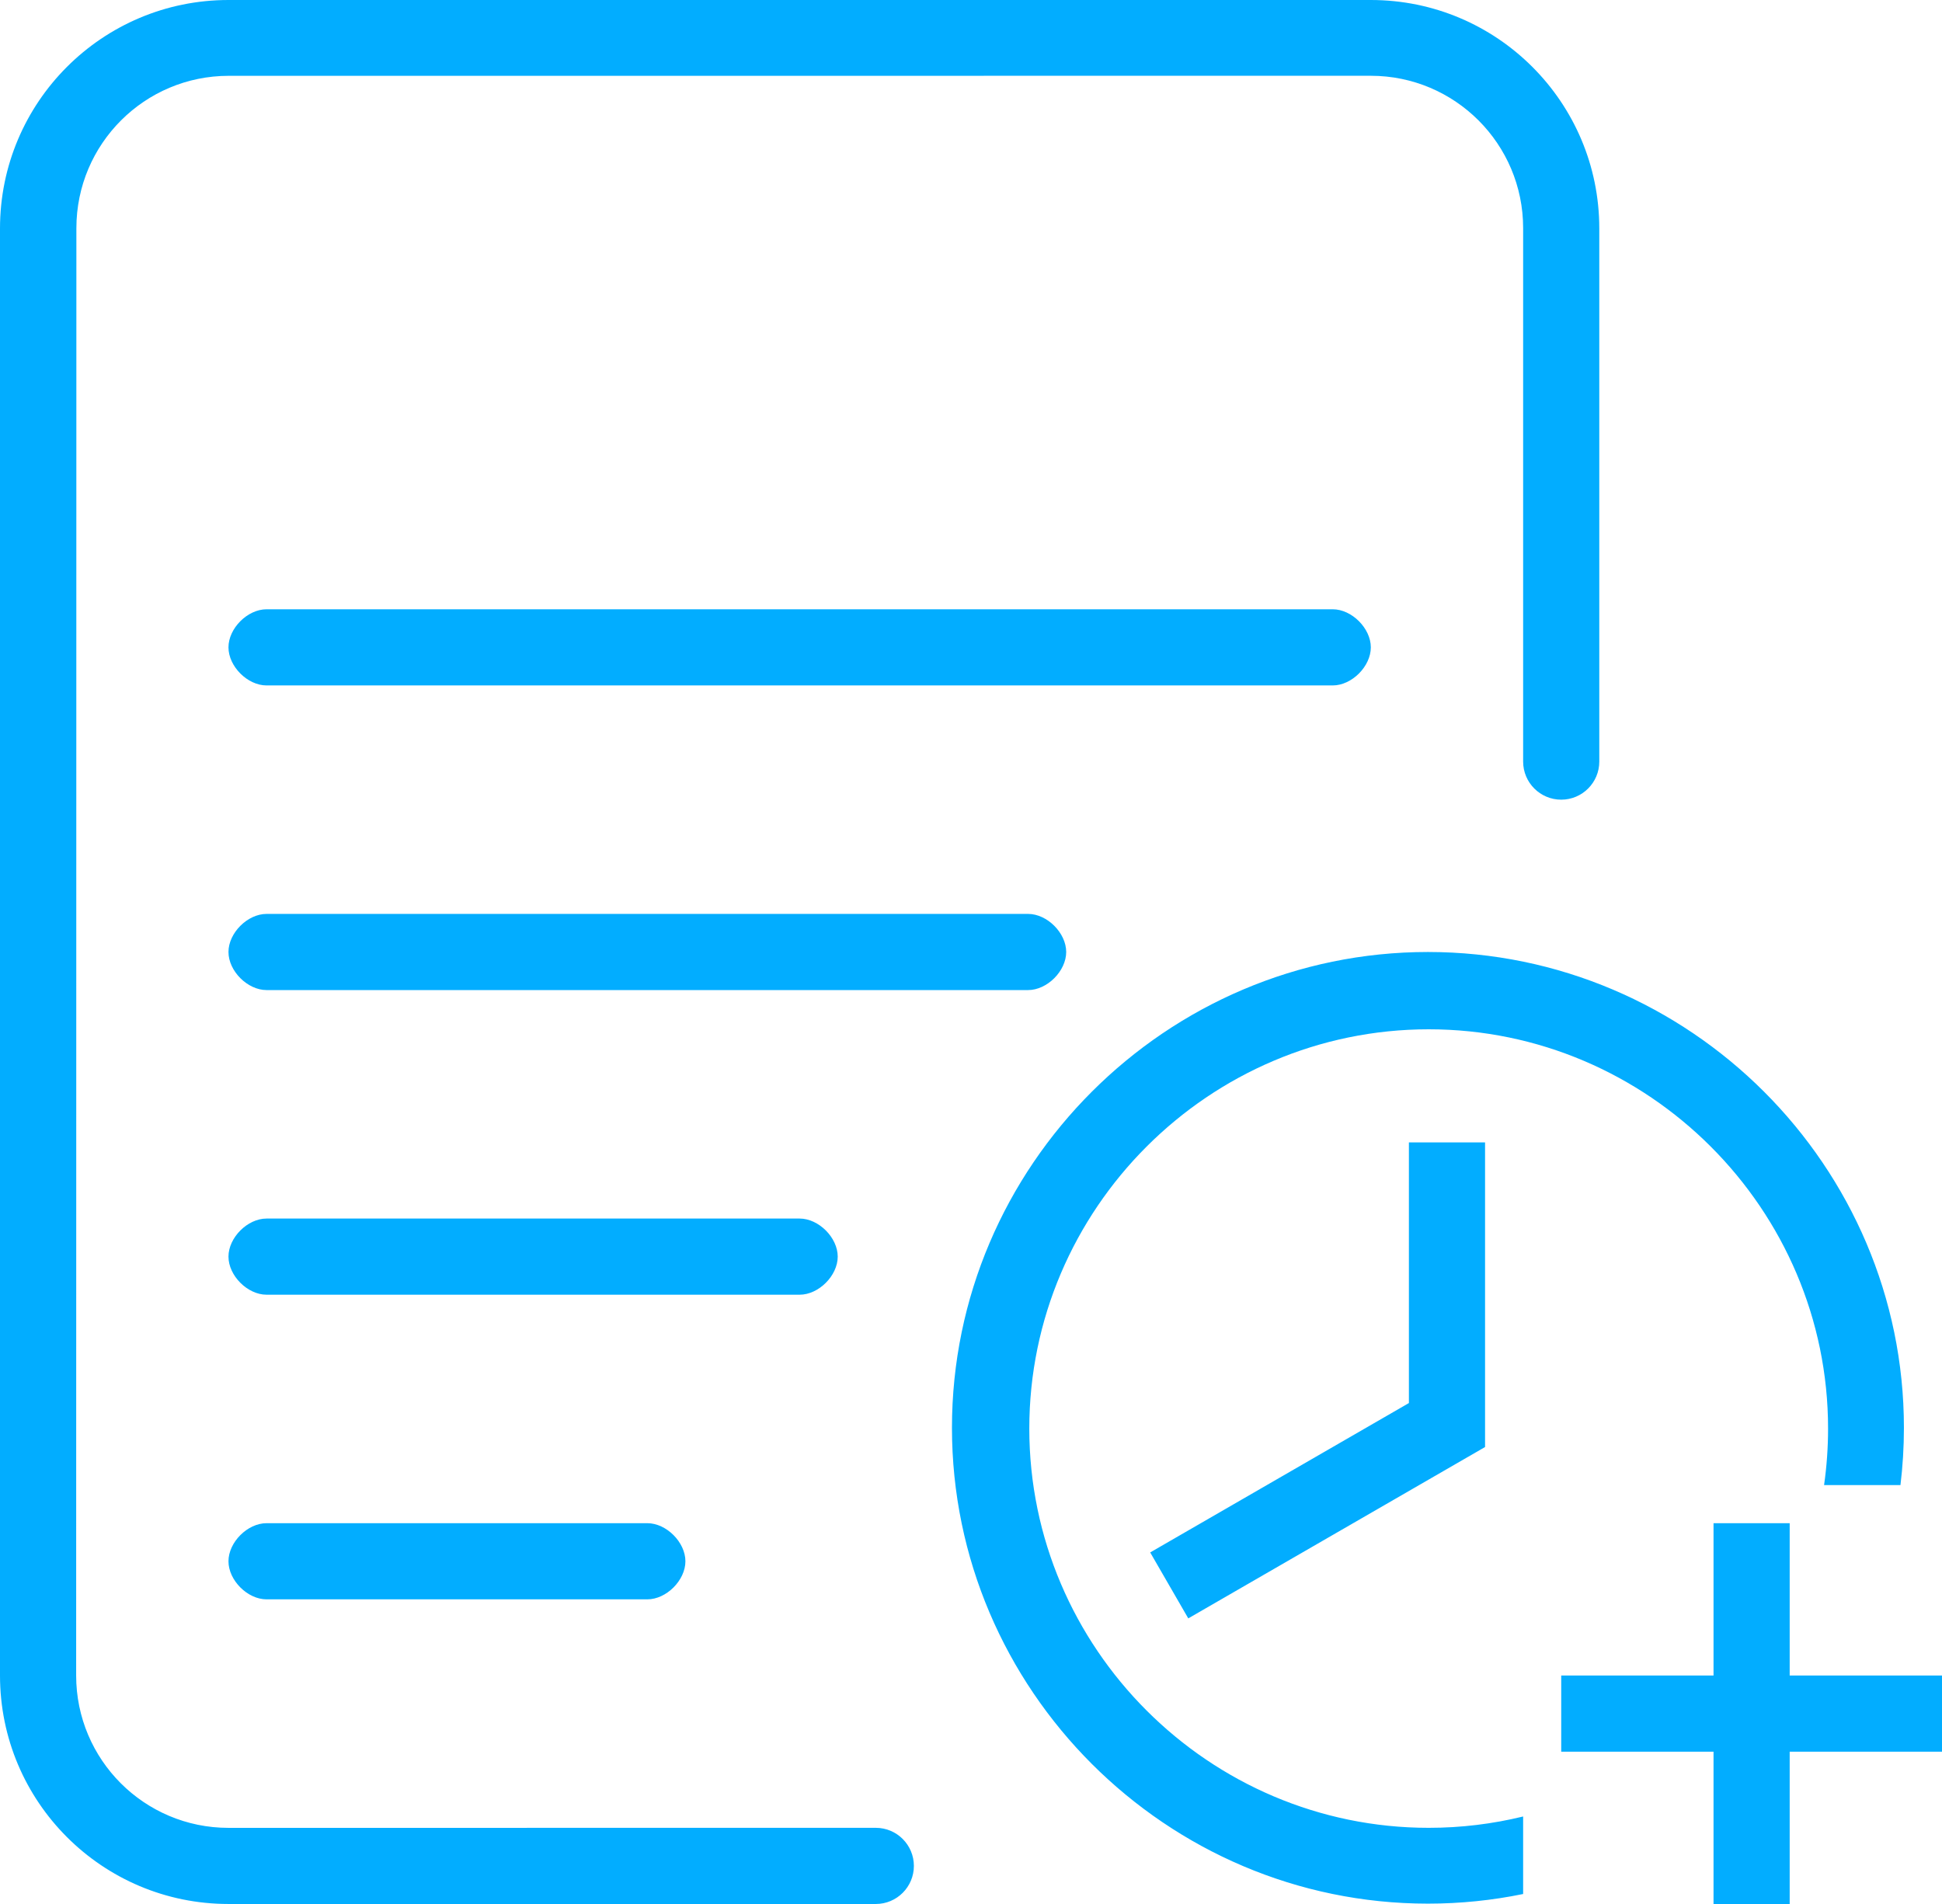 <?xml version="1.0" encoding="UTF-8"?>
<svg width="51px" height="50px" viewBox="0 0 51 50" version="1.1" xmlns="http://www.w3.org/2000/svg" xmlns:xlink="http://www.w3.org/1999/xlink">
    <!-- Generator: Sketch 52.3 (67297) - http://www.bohemiancoding.com/sketch -->
    <title>续期电子印章</title>
    <desc>Created with Sketch.</desc>
    <g id="更改需求页面" stroke="none" stroke-width="1" fill="none" fill-rule="evenodd">
        <g id="首页2" transform="translate(-1815, -284)" fill="#02ADFF">
            <g id="分组-6" transform="translate(1635, 284)">
                <path d="M225,44 L225,40 L227,40 L227,44 L231,44 L231,46 L227,46 L227,50 L225,50 L225,46 L221,46 L221,44 L225,44 Z M219,38 L211.206,42.5 L210.206,40.768 L217,36.845 L217,30 L219,30 L219,38 Z M187,42 C186.5,42 186,41.5 186,41 C186,40.5 186.5,40 187,40 L197,40 C197.5,40 198,40.5 198,41 C198,41.5 197.5,42 197,42 L187,42 Z M187,34 C186.5,34 186,33.5 186,33 C186,32.5 186.5,32 187,32 L201,32 C201.5,32 202,32.5 202,33 C202,33.5 201.5,34 201,34 L187,34 Z M187,26 C186.5,26 186,25.5 186,25 C186,24.5 186.5,24 187,24 L207,24 C207.5,24 208,24.5 208,25 C208,25.5 207.5,26 207,26 L187,26 Z M187,18 C186.5,18 186,17.5 186,17 C186,16.5 186.5,16 187,16 L215,16 C215.5,16 216,16.5 216,17 C216,17.5 215.5,18 215,18 L187,18 Z M216,-2.39808173e-14 C219.314,-2.45895357e-14 222,2.686 222,6 L222,20 C222,20.552 221.552,21 221,21 C220.448,21 220,20.552 220,20 L220,5.99 C220,3.781 218.209,1.99 216,1.99 L186.006,1.991 C183.798,1.991 182.007,3.781 182.006,5.99 L182,44 C182,44 182,44 182,44.001 C182,46.21 183.791,48.001 186,48.001 L203,48 C203.552,48 204,48.448 204,49 C204,49.552 203.552,50 203,50 L186,50 C182.686,50 180,47.314 180,44 L180,6 C180,2.686 182.686,-2.51484558e-14 186,-2.57571742e-14 L216,-2.48689958e-14 Z M227.903,39 C227.972,38.515 228.008,38.019 228.008,37.515 C228.008,31.748 223.288,27.03 217.52,27.03 C211.751,27.03 207.031,31.748 207.031,37.515 C207.031,43.282 211.751,48 217.52,48 C218.369,48 219.196,47.898 219.988,47.705 C219.992,47.704 219.996,47.703 220,47.702 L220,49.738 C219.192,49.904 218.355,49.991 217.5,49.991 C210.625,49.991 205,44.368 205,37.495 C205,30.623 210.625,25 217.5,25 C224.375,25 230,30.623 230,37.495 C230,38.004 229.969,38.506 229.909,39 L227.903,39 Z" id="续期电子印章"></path>
            </g>
        </g>
    </g>
</svg>